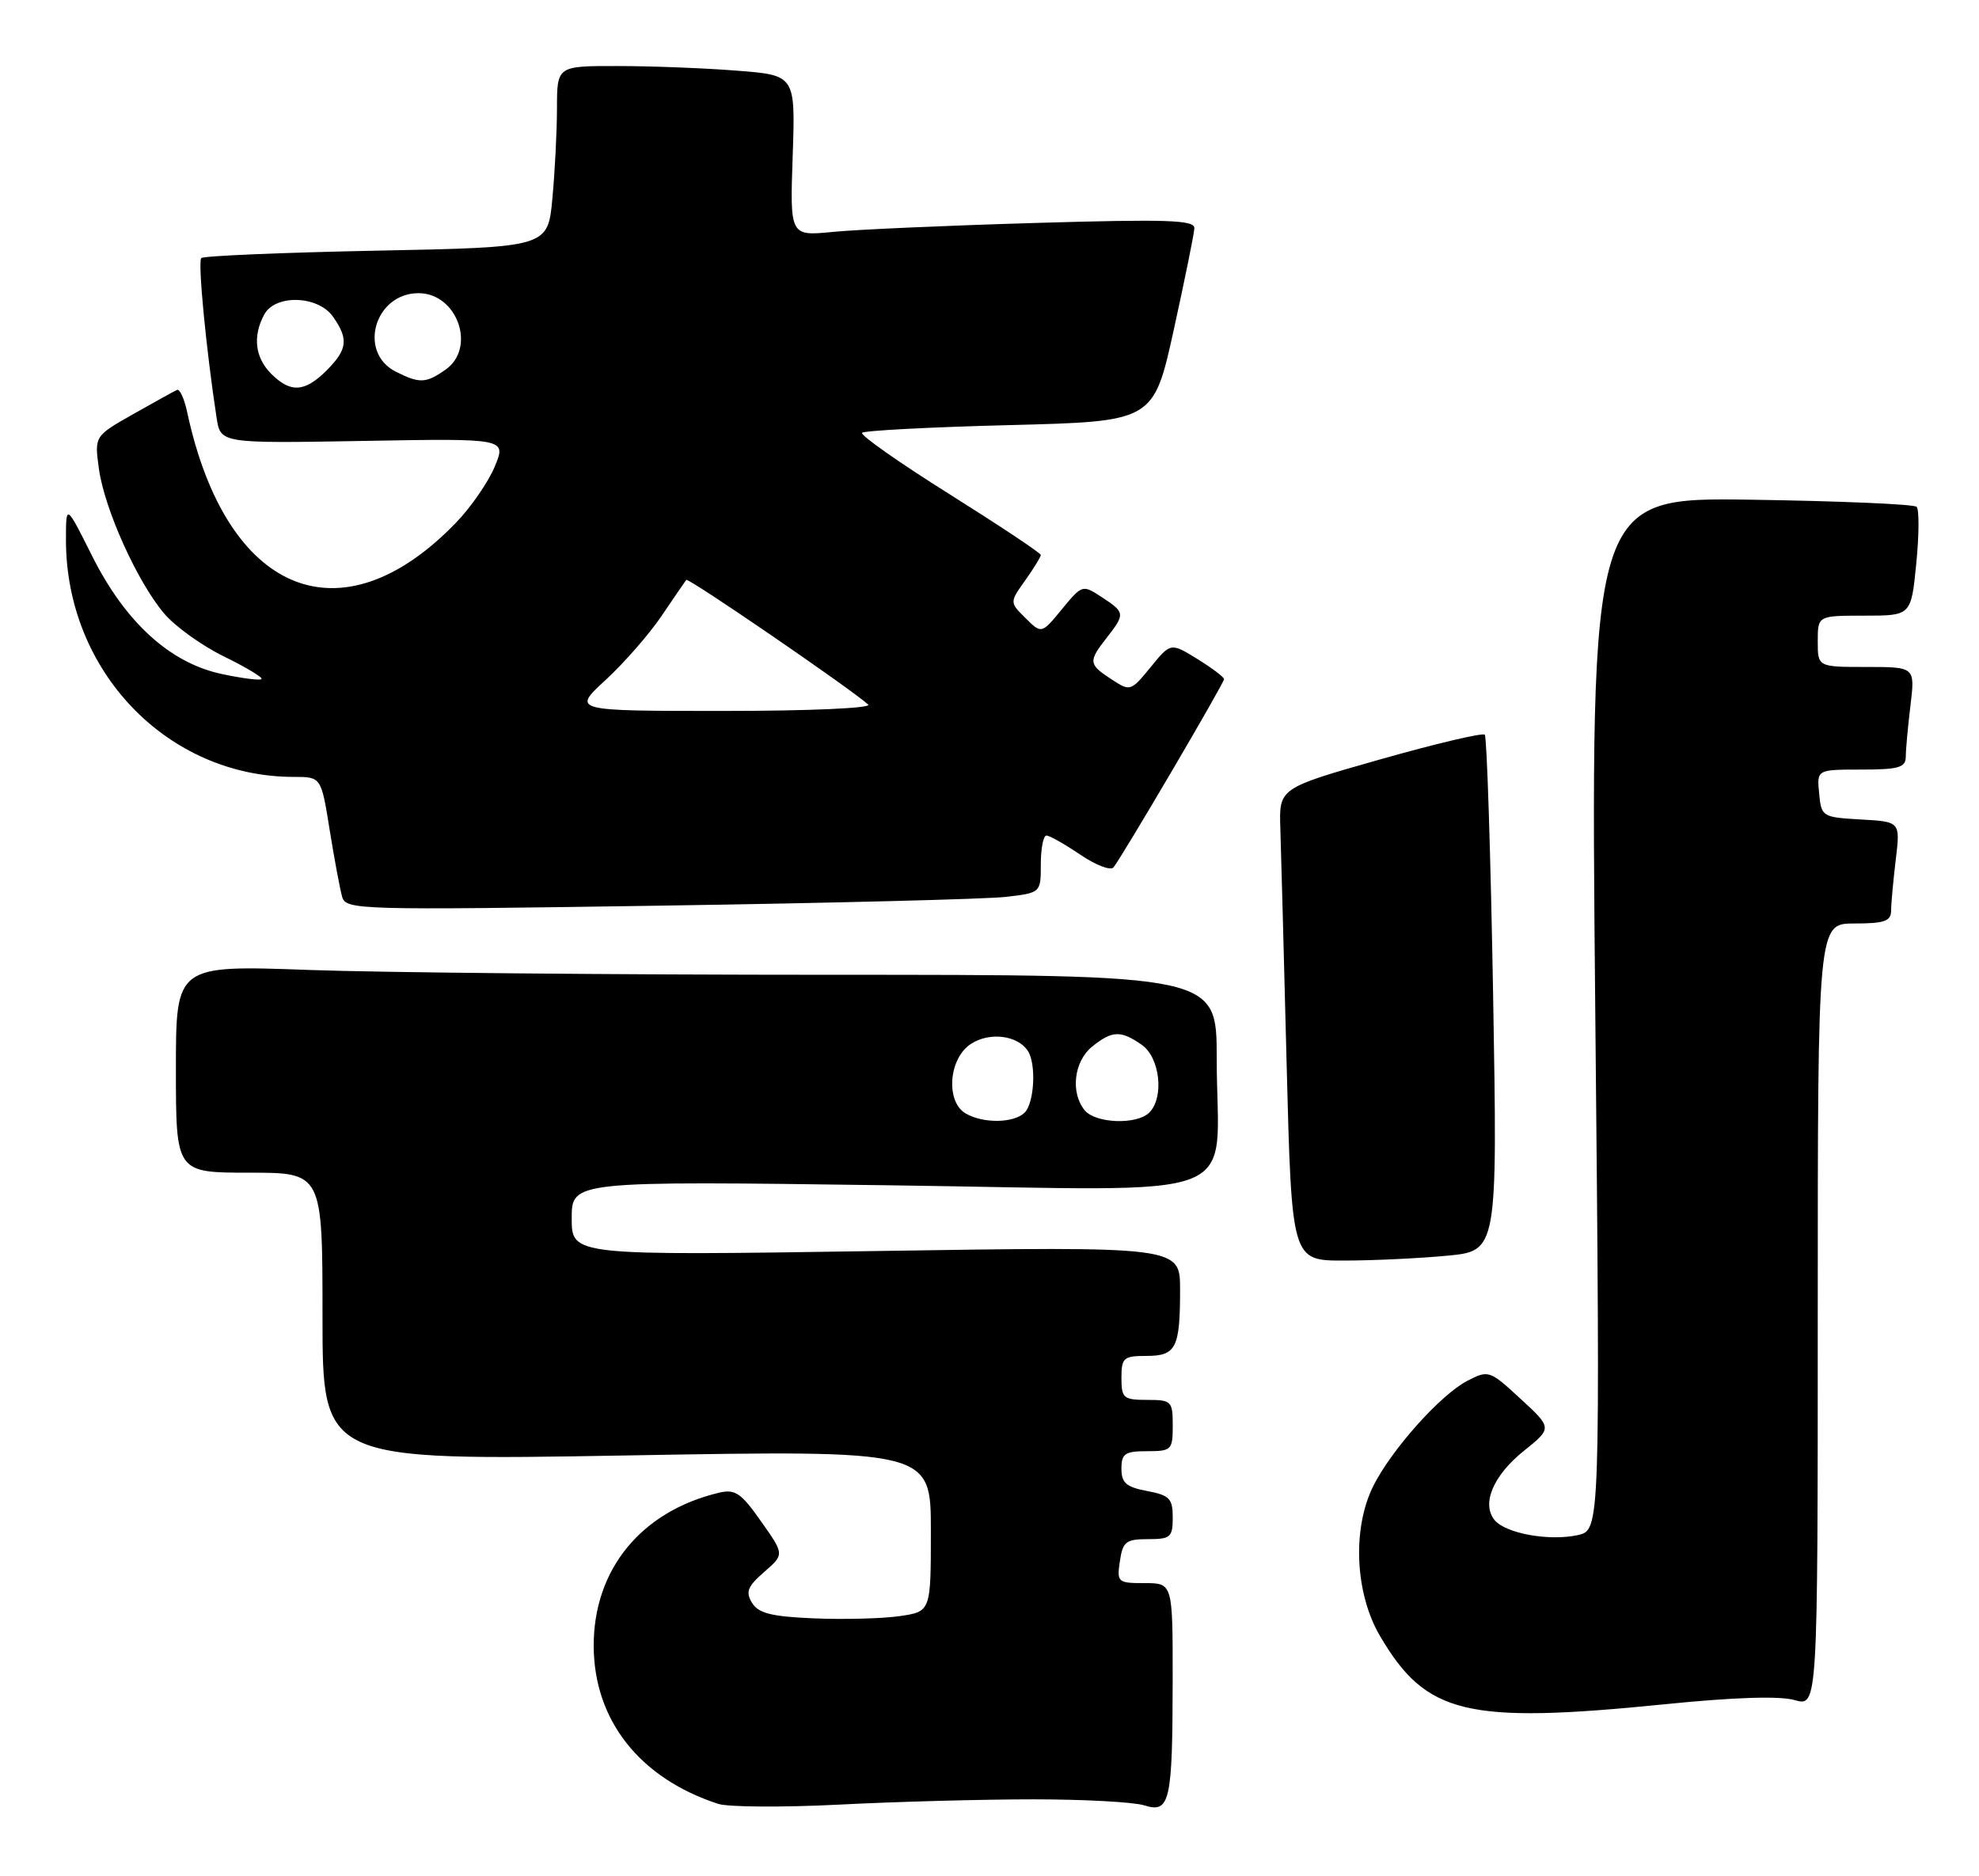 <?xml version="1.0" encoding="UTF-8" standalone="no"?>
<!DOCTYPE svg PUBLIC "-//W3C//DTD SVG 1.1//EN" "http://www.w3.org/Graphics/SVG/1.1/DTD/svg11.dtd" >
<svg xmlns="http://www.w3.org/2000/svg" xmlns:xlink="http://www.w3.org/1999/xlink" version="1.1" viewBox="0 0 270 256">
 <g >
 <path fill="currentColor"
d=" M 141.00 245.50 C 147.88 245.50 154.68 245.87 156.11 246.32 C 159.62 247.43 159.97 245.88 159.99 229.25 C 160.00 216.00 160.00 216.00 156.17 216.00 C 152.49 216.00 152.36 215.89 152.79 213.00 C 153.18 210.34 153.62 210.00 156.61 210.00 C 159.70 210.00 160.00 209.74 160.00 207.05 C 160.00 204.46 159.56 204.01 156.50 203.43 C 153.66 202.90 153.00 202.33 153.00 200.39 C 153.00 198.33 153.48 198.00 156.50 198.00 C 159.83 198.00 160.00 197.83 160.00 194.50 C 160.00 191.17 159.83 191.00 156.50 191.00 C 153.28 191.00 153.00 190.76 153.00 188.00 C 153.00 185.26 153.29 185.00 156.39 185.00 C 160.46 185.00 161.00 183.94 161.00 175.94 C 161.00 170.05 161.00 170.05 119.50 170.69 C 78.00 171.32 78.00 171.32 78.00 166.23 C 78.00 161.13 78.00 161.13 121.34 161.72 C 171.34 162.40 166.00 164.48 166.00 144.38 C 166.00 133.00 166.00 133.00 113.16 133.00 C 84.10 133.00 52.15 132.70 42.16 132.34 C 24.00 131.68 24.00 131.68 24.00 145.84 C 24.00 160.00 24.00 160.00 34.00 160.00 C 44.00 160.00 44.00 160.00 44.00 179.65 C 44.00 199.30 44.00 199.30 85.50 198.58 C 127.00 197.85 127.00 197.85 127.00 208.87 C 127.00 219.88 127.00 219.88 122.75 220.50 C 120.41 220.84 115.17 220.98 111.10 220.81 C 105.26 220.57 103.48 220.12 102.60 218.69 C 101.70 217.20 101.99 216.45 104.26 214.48 C 107.02 212.08 107.02 212.08 103.83 207.57 C 101.10 203.68 100.29 203.14 98.08 203.67 C 87.49 206.19 81.00 214.12 81.00 224.51 C 81.00 234.67 87.26 242.63 97.99 246.12 C 99.37 246.56 106.80 246.61 114.50 246.22 C 122.20 245.82 134.12 245.50 141.00 245.50 Z  M 227.10 232.53 C 236.56 231.57 242.82 231.37 244.85 231.96 C 248.00 232.86 248.00 232.86 248.00 179.43 C 248.00 126.00 248.00 126.00 253.00 126.00 C 257.09 126.00 258.00 125.68 258.01 124.25 C 258.01 123.29 258.30 120.16 258.64 117.31 C 259.27 112.11 259.27 112.11 253.88 111.81 C 248.61 111.51 248.49 111.43 248.19 108.25 C 247.87 105.00 247.87 105.00 253.94 105.00 C 259.04 105.00 260.00 104.72 260.01 103.25 C 260.01 102.29 260.30 99.14 260.65 96.25 C 261.28 91.00 261.28 91.00 254.64 91.00 C 248.00 91.00 248.00 91.00 248.00 87.50 C 248.00 84.00 248.00 84.00 254.37 84.00 C 260.74 84.00 260.74 84.00 261.44 76.90 C 261.83 73.00 261.85 69.51 261.49 69.15 C 261.13 68.79 250.97 68.36 238.91 68.18 C 216.97 67.86 216.97 67.86 217.65 138.31 C 218.33 208.77 218.33 208.77 215.25 209.45 C 211.38 210.30 205.43 209.23 203.92 207.41 C 202.09 205.19 203.71 201.32 207.90 197.96 C 211.78 194.84 211.78 194.84 207.46 190.86 C 203.23 186.95 203.08 186.91 200.19 188.40 C 196.53 190.30 189.83 197.80 187.35 202.77 C 184.47 208.58 184.86 217.38 188.27 223.20 C 194.57 233.94 200.02 235.25 227.10 232.53 Z  M 197.41 171.33 C 204.31 170.68 204.31 170.68 203.71 135.72 C 203.37 116.50 202.86 100.53 202.57 100.24 C 202.28 99.95 195.85 101.47 188.27 103.62 C 174.50 107.53 174.50 107.53 174.68 113.02 C 174.78 116.03 175.17 130.54 175.54 145.25 C 176.23 172.00 176.23 172.00 183.36 171.99 C 187.29 171.99 193.61 171.69 197.41 171.33 Z  M 137.25 122.37 C 142.00 121.81 142.00 121.81 142.00 117.91 C 142.00 115.76 142.35 114.00 142.77 114.00 C 143.19 114.00 145.26 115.17 147.37 116.60 C 149.47 118.03 151.52 118.82 151.91 118.35 C 153.01 117.04 167.00 93.22 167.00 92.66 C 167.00 92.39 165.36 91.15 163.36 89.91 C 159.72 87.67 159.72 87.67 156.98 91.03 C 154.27 94.34 154.20 94.36 151.62 92.67 C 148.50 90.63 148.46 90.25 151.00 87.00 C 153.53 83.77 153.50 83.56 150.33 81.48 C 147.68 79.75 147.65 79.76 144.88 83.12 C 142.10 86.50 142.10 86.50 139.92 84.34 C 137.74 82.18 137.74 82.18 139.87 79.19 C 141.04 77.54 142.00 75.98 142.00 75.72 C 142.00 75.46 136.39 71.73 129.53 67.42 C 122.68 63.12 117.31 59.35 117.62 59.05 C 117.92 58.75 126.99 58.27 137.77 58.00 C 157.38 57.50 157.38 57.50 160.14 45.00 C 161.65 38.12 162.92 31.89 162.95 31.14 C 162.99 30.01 159.26 29.89 141.25 30.42 C 129.29 30.77 116.86 31.32 113.64 31.64 C 107.77 32.22 107.77 32.22 108.15 21.24 C 108.52 10.26 108.52 10.26 100.51 9.64 C 96.11 9.29 88.79 9.01 84.25 9.01 C 76.00 9.00 76.00 9.00 75.99 14.75 C 75.99 17.91 75.70 23.48 75.36 27.12 C 74.74 33.74 74.74 33.74 51.37 34.20 C 38.52 34.46 27.76 34.91 27.46 35.21 C 26.97 35.70 28.13 47.73 29.55 57.00 C 30.09 60.50 30.09 60.50 49.60 60.16 C 69.10 59.81 69.10 59.81 67.50 63.66 C 66.62 65.77 64.24 69.22 62.20 71.33 C 46.53 87.56 30.86 81.10 25.53 56.20 C 25.14 54.38 24.52 53.03 24.15 53.20 C 23.78 53.36 21.10 54.85 18.18 56.50 C 12.88 59.50 12.88 59.50 13.50 64.00 C 14.27 69.49 18.72 79.36 22.39 83.70 C 23.87 85.46 27.56 88.11 30.58 89.58 C 33.60 91.06 35.89 92.44 35.68 92.65 C 35.47 92.87 33.00 92.55 30.21 91.95 C 23.17 90.44 17.08 84.88 12.55 75.82 C 9.00 68.73 9.00 68.73 9.00 73.68 C 9.00 91.59 22.86 106.00 40.09 106.00 C 43.82 106.00 43.82 106.00 44.98 113.25 C 45.62 117.24 46.39 121.34 46.68 122.36 C 47.18 124.15 48.83 124.19 89.85 123.57 C 113.31 123.22 134.64 122.67 137.25 122.37 Z  M 131.75 151.92 C 128.99 150.31 129.42 144.42 132.45 142.44 C 134.99 140.77 138.82 141.24 140.23 143.38 C 141.40 145.15 141.12 150.48 139.80 151.80 C 138.35 153.25 134.15 153.32 131.75 151.92 Z  M 148.00 151.50 C 146.02 149.11 146.51 144.82 148.99 142.81 C 151.72 140.60 152.91 140.55 155.78 142.56 C 158.26 144.29 158.86 149.74 156.80 151.80 C 155.11 153.49 149.49 153.29 148.00 151.50 Z  M 82.63 92.77 C 85.15 90.45 88.59 86.51 90.27 84.02 C 91.95 81.54 93.46 79.33 93.63 79.12 C 93.90 78.78 116.12 94.01 118.45 96.13 C 118.99 96.62 110.44 97.00 98.72 97.00 C 78.04 97.00 78.04 97.00 82.63 92.77 Z  M 37.00 51.00 C 34.80 48.80 34.45 45.90 36.04 42.93 C 37.54 40.12 43.40 40.30 45.44 43.22 C 47.58 46.27 47.41 47.69 44.55 50.55 C 41.57 53.52 39.64 53.64 37.00 51.00 Z  M 54.00 50.71 C 48.78 48.08 51.12 40.00 57.10 40.00 C 62.40 40.00 65.03 47.47 60.78 50.44 C 58.11 52.31 57.25 52.35 54.00 50.71 Z "/>
</g>
</svg>